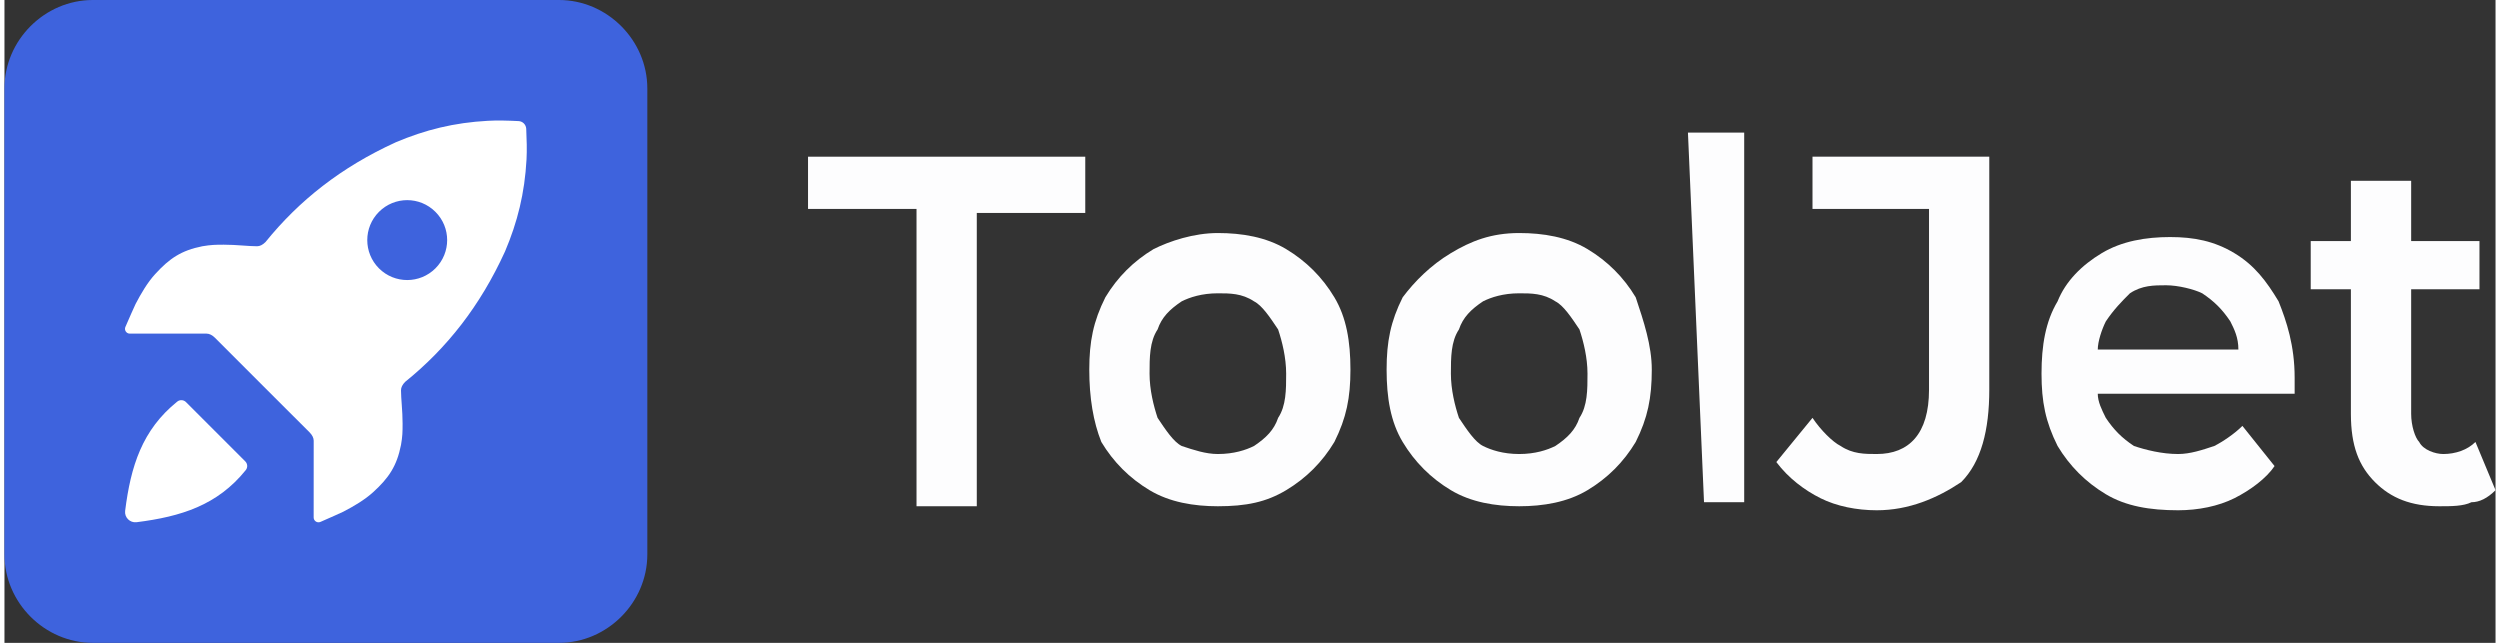<svg width="140" height="36" viewBox="0 0 139.5 36" fill="none" xmlns="http://www.w3.org/2000/svg">
<rect x="0" y="0" width="139.5" height="36" fill="#333333" stroke="none"/>
<g clip-path="url(#clip0_995_92810)">
<path d="M31.05 0H4.95C2.25 0 0 2.25 0 4.95V31.05C0 33.75 2.25 36 4.95 36H31.05C33.75 36 36 33.75 36 31.05V4.95C36 2.25 33.75 0 31.05 0Z" fill="#3E63DD"/>
<g clip-path="url(#clip1_995_92810)">
<path d="M13.485 25.837C13.616 25.968 13.632 26.177 13.514 26.324C11.928 28.294 9.889 28.929 7.395 29.244C7.028 29.289 6.711 28.974 6.758 28.607C7.071 26.113 7.708 24.074 9.678 22.488C9.825 22.372 10.034 22.386 10.165 22.517L13.485 25.837Z" fill="white"/>
<path d="M29.219 7.213C29.207 6.978 29.02 6.79 28.786 6.781C28.19 6.752 27.604 6.734 27.066 6.765C25.184 6.868 23.566 7.268 21.916 7.967C18.855 9.363 16.5 11.227 14.615 13.558C14.458 13.713 14.302 13.79 14.146 13.79C13.674 13.792 12.991 13.703 12.284 13.703C11.814 13.703 11.567 13.709 11.082 13.79C9.904 14.024 9.24 14.472 8.44 15.349C8.005 15.824 7.65 16.436 7.343 17.022C7.293 17.118 6.974 17.844 6.773 18.306C6.694 18.484 6.825 18.685 7.02 18.683C8.454 18.681 9.885 18.683 11.318 18.683C11.475 18.684 11.632 18.762 11.789 18.916C12.724 19.84 13.566 20.707 14.435 21.564C15.293 22.434 16.158 23.274 17.084 24.209C17.238 24.366 17.316 24.523 17.317 24.68C17.317 26.111 17.317 27.544 17.315 28.978C17.315 29.173 17.514 29.304 17.694 29.227C18.154 29.026 18.88 28.705 18.976 28.655C19.562 28.35 20.174 27.992 20.651 27.558C21.526 26.76 21.974 26.094 22.206 24.916C22.291 24.433 22.295 24.186 22.295 23.714C22.295 23.007 22.206 22.326 22.206 21.854C22.206 21.697 22.284 21.54 22.44 21.383C24.771 19.5 26.635 17.143 28.031 14.082C28.732 12.432 29.132 10.816 29.235 8.932C29.264 8.396 29.246 7.808 29.219 7.213ZM24.134 15.028C23.26 15.901 21.847 15.901 20.972 15.028C20.099 14.153 20.099 12.738 20.972 11.864C21.847 10.989 23.26 10.989 24.134 11.864C25.01 12.738 25.01 14.153 24.134 15.028Z" fill="white"/>
</g>
<path d="M51.075 28.125V11.7H45V8.775H60.525V11.925H54.45V28.35H51.075V28.125Z" fill="#FDFDFE"/>
<path d="M67.95 28.35C66.6 28.35 65.25 28.125 64.125 27.45C63 26.775 62.1 25.875 61.425 24.75C60.975 23.625 60.75 22.275 60.75 20.7C60.75 19.125 60.975 18 61.65 16.65C62.325 15.525 63.225 14.625 64.35 13.95C65.25 13.5 66.6 13.05 67.95 13.05C69.3 13.05 70.65 13.275 71.775 13.95C72.9 14.625 73.8 15.525 74.475 16.65C75.15 17.775 75.375 19.125 75.375 20.7C75.375 22.275 75.15 23.4 74.475 24.75C73.8 25.875 72.9 26.775 71.775 27.45C70.65 28.125 69.525 28.35 67.95 28.35ZM67.95 25.425C68.85 25.425 69.525 25.2 69.975 24.975C70.65 24.525 71.1 24.075 71.325 23.4C71.775 22.725 71.775 21.825 71.775 20.925C71.775 20.025 71.55 19.125 71.325 18.45C70.875 17.775 70.425 17.1 69.975 16.875C69.3 16.425 68.625 16.425 67.95 16.425C67.05 16.425 66.375 16.65 65.925 16.875C65.25 17.325 64.8 17.775 64.575 18.45C64.125 19.125 64.125 20.025 64.125 20.925C64.125 21.825 64.35 22.725 64.575 23.4C65.025 24.075 65.475 24.75 65.925 24.975C66.6 25.2 67.275 25.425 67.95 25.425Z" fill="#FDFDFE"/>
<path d="M84.825 28.35C83.475 28.35 82.125 28.125 81 27.45C79.875 26.775 78.975 25.875 78.3 24.75C77.625 23.625 77.4 22.275 77.4 20.7C77.4 19.125 77.625 18 78.3 16.65C78.975 15.75 79.875 14.85 81 14.175C82.125 13.5 83.25 13.05 84.825 13.05C86.175 13.05 87.525 13.275 88.65 13.95C89.775 14.625 90.675 15.525 91.35 16.65C91.8 18 92.25 19.35 92.25 20.7C92.25 22.275 92.025 23.4 91.35 24.75C90.675 25.875 89.775 26.775 88.65 27.45C87.525 28.125 86.175 28.35 84.825 28.35ZM84.825 25.425C85.725 25.425 86.4 25.2 86.85 24.975C87.525 24.525 87.975 24.075 88.2 23.4C88.65 22.725 88.65 21.825 88.65 20.925C88.65 20.025 88.425 19.125 88.2 18.45C87.75 17.775 87.3 17.1 86.85 16.875C86.175 16.425 85.5 16.425 84.825 16.425C83.925 16.425 83.25 16.65 82.8 16.875C82.125 17.325 81.675 17.775 81.45 18.45C81 19.125 81 20.025 81 20.925C81 21.825 81.225 22.725 81.45 23.4C81.9 24.075 82.35 24.75 82.8 24.975C83.25 25.2 83.925 25.425 84.825 25.425Z" fill="#FDFDFE"/>
<path d="M95.175 28.125L94.275 7.425H97.425V28.125H95.175Z" fill="#FDFDFE"/>
<path d="M104.85 28.575C103.725 28.575 102.6 28.35 101.7 27.9C100.8 27.45 99.9 26.775 99.225 25.875L101.25 23.4C101.7 24.075 102.375 24.75 102.825 24.975C103.5 25.425 104.175 25.425 104.85 25.425C106.65 25.425 107.775 24.3 107.775 21.825V11.7H101.25V8.775H111.15V21.825C111.15 24.075 110.7 25.875 109.575 27C108.225 27.9 106.65 28.575 104.85 28.575Z" fill="#FDFDFE"/>
<path d="M127.35 16.875C126.675 15.75 126 14.85 124.875 14.175C123.75 13.5 122.625 13.275 121.275 13.275C119.925 13.275 118.575 13.5 117.45 14.175C116.325 14.85 115.425 15.75 114.975 16.875C114.3 18 114.075 19.35 114.075 20.925C114.075 22.5 114.3 23.625 114.975 24.975C115.65 26.1 116.55 27 117.675 27.675C118.8 28.35 120.15 28.575 121.725 28.575C122.85 28.575 123.975 28.35 124.875 27.9C125.775 27.45 126.675 26.775 127.125 26.1L125.325 23.85C124.875 24.3 124.2 24.75 123.75 24.975C123.075 25.2 122.4 25.425 121.725 25.425C120.825 25.425 119.925 25.2 119.25 24.975C118.575 24.525 118.125 24.075 117.675 23.4C117.45 22.95 117.225 22.5 117.225 22.05H128.25C128.25 21.825 128.25 21.6 128.25 21.6C128.25 21.375 128.25 21.15 128.25 21.15C128.25 19.35 127.8 18 127.35 16.875ZM117.225 19.575C117.225 19.125 117.45 18.45 117.675 18C118.125 17.325 118.575 16.875 119.025 16.425C119.7 15.975 120.375 15.975 121.05 15.975C121.725 15.975 122.625 16.2 123.075 16.425C123.75 16.875 124.2 17.325 124.65 18C124.875 18.45 125.1 18.9 125.1 19.575H117.225Z" fill="#FDFDFE"/>
<path d="M139.5 27.45C139.05 27.9 138.6 28.125 138.15 28.125C137.7 28.35 137.025 28.35 136.35 28.35C134.775 28.35 133.65 27.9 132.75 27C131.85 26.1 131.4 24.975 131.4 23.175V16.2H129.15V13.5H131.4V10.125H134.775V13.5H138.6V16.2H134.775V23.175C134.775 23.85 135 24.525 135.225 24.75C135.45 25.2 136.125 25.425 136.575 25.425C137.25 25.425 137.925 25.2 138.375 24.75L139.5 27.45Z" fill="#FDFDFE"/>
</g>
<defs>
<clipPath id="clip0_995_92810">
<rect width="139.5" height="36" fill="white"/>
</clipPath>
<clipPath id="clip1_995_92810">
<rect width="22.5" height="22.5" fill="white" transform="translate(6.75 6.75)"/>
</clipPath>
</defs>
</svg>
